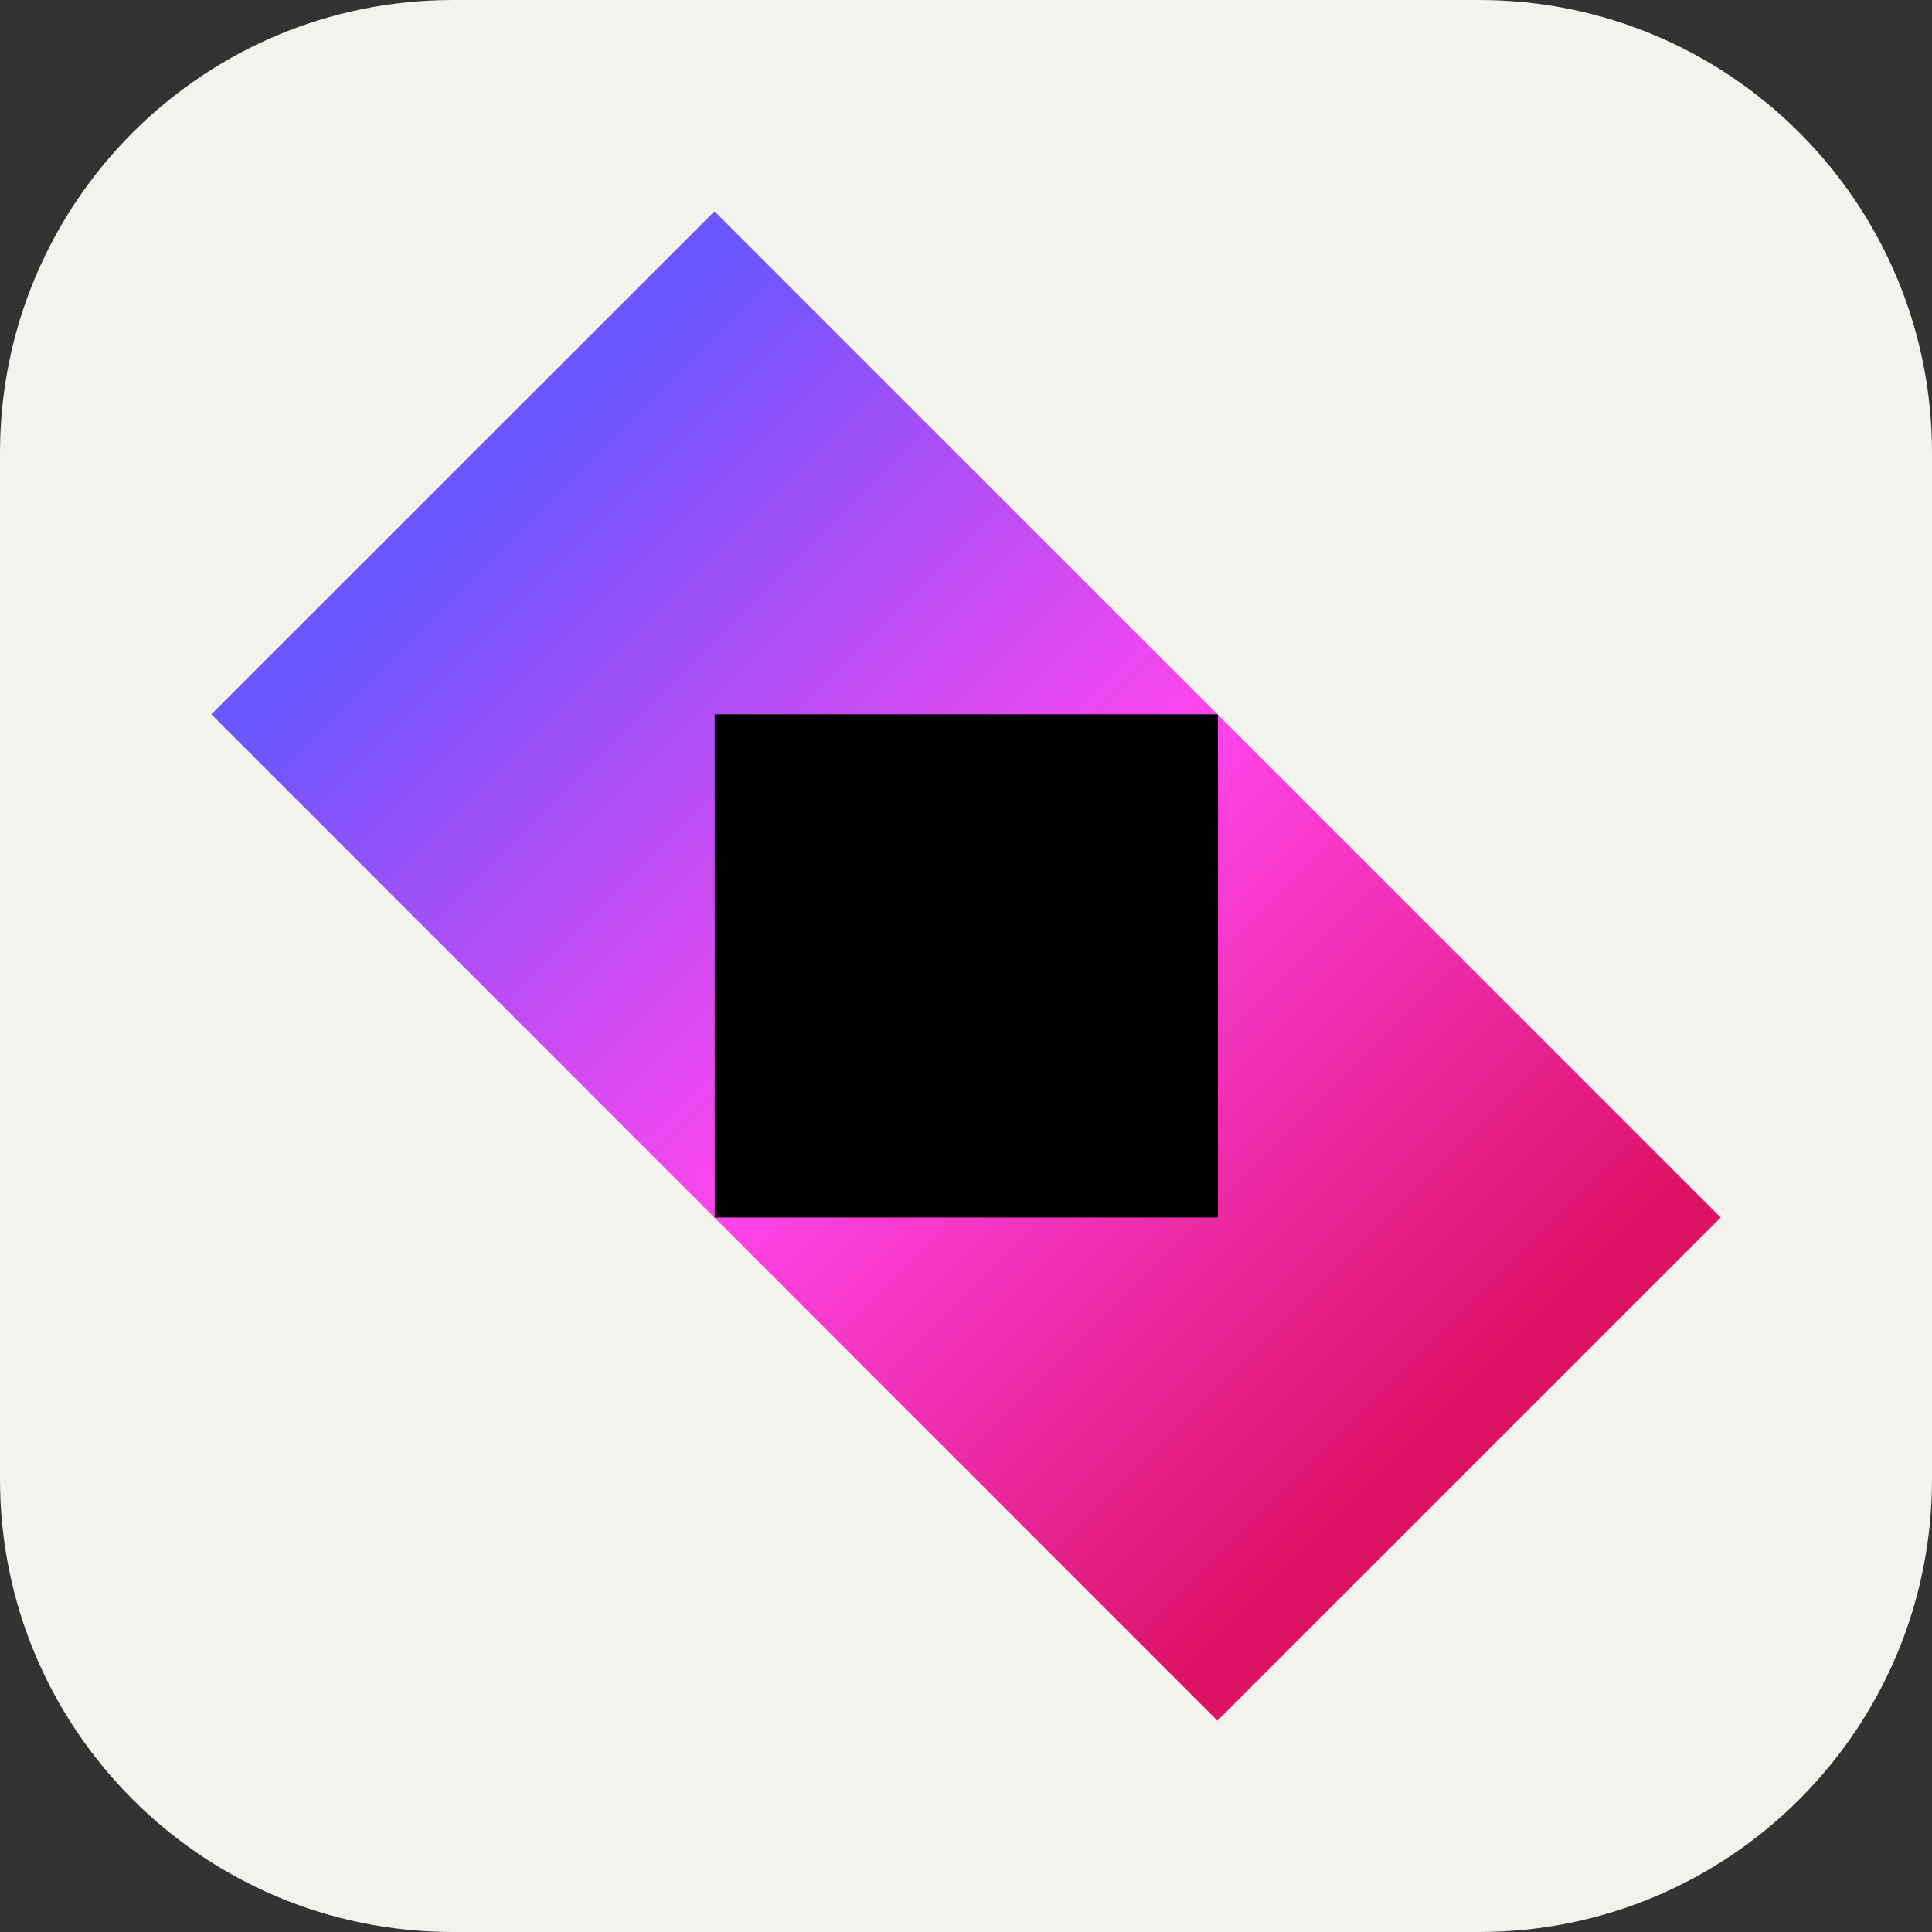 <svg width="256" height="256" viewBox="0 0 256 256" fill="none" xmlns="http://www.w3.org/2000/svg">
<rect x="0" y="0" width="256" height="256" fill="#333333" stroke="none"/>
<g clip-path="url(#clip0_180_1535)">
<path d="M196 0H60C26.863 0 0 26.863 0 60V196C0 229.137 26.863 256 60 256H196C229.137 256 256 229.137 256 196V60C256 26.863 229.137 0 196 0Z" fill="#F4F2ED"/>
<path d="M228 161.325L161.317 228L28 94.65L94.675 28L228 161.325Z" fill="url(#paint0_linear_180_1535)"/>
<path d="M161.375 94.65H94.7V161.325H161.375V94.65Z" fill="black"/>
</g>
<defs>
<linearGradient id="paint0_linear_180_1535" x1="32.167" y1="98.833" x2="157.167" y2="223.833" gradientUnits="userSpaceOnUse">
<stop stop-color="#6B57FF"/>
<stop offset="0.499" stop-color="#FF45ED"/>
<stop offset="1" stop-color="#DD1265"/>
</linearGradient>
<clipPath id="clip0_180_1535">
<rect width="256" height="256" fill="white"/>
</clipPath>
</defs>
</svg>
